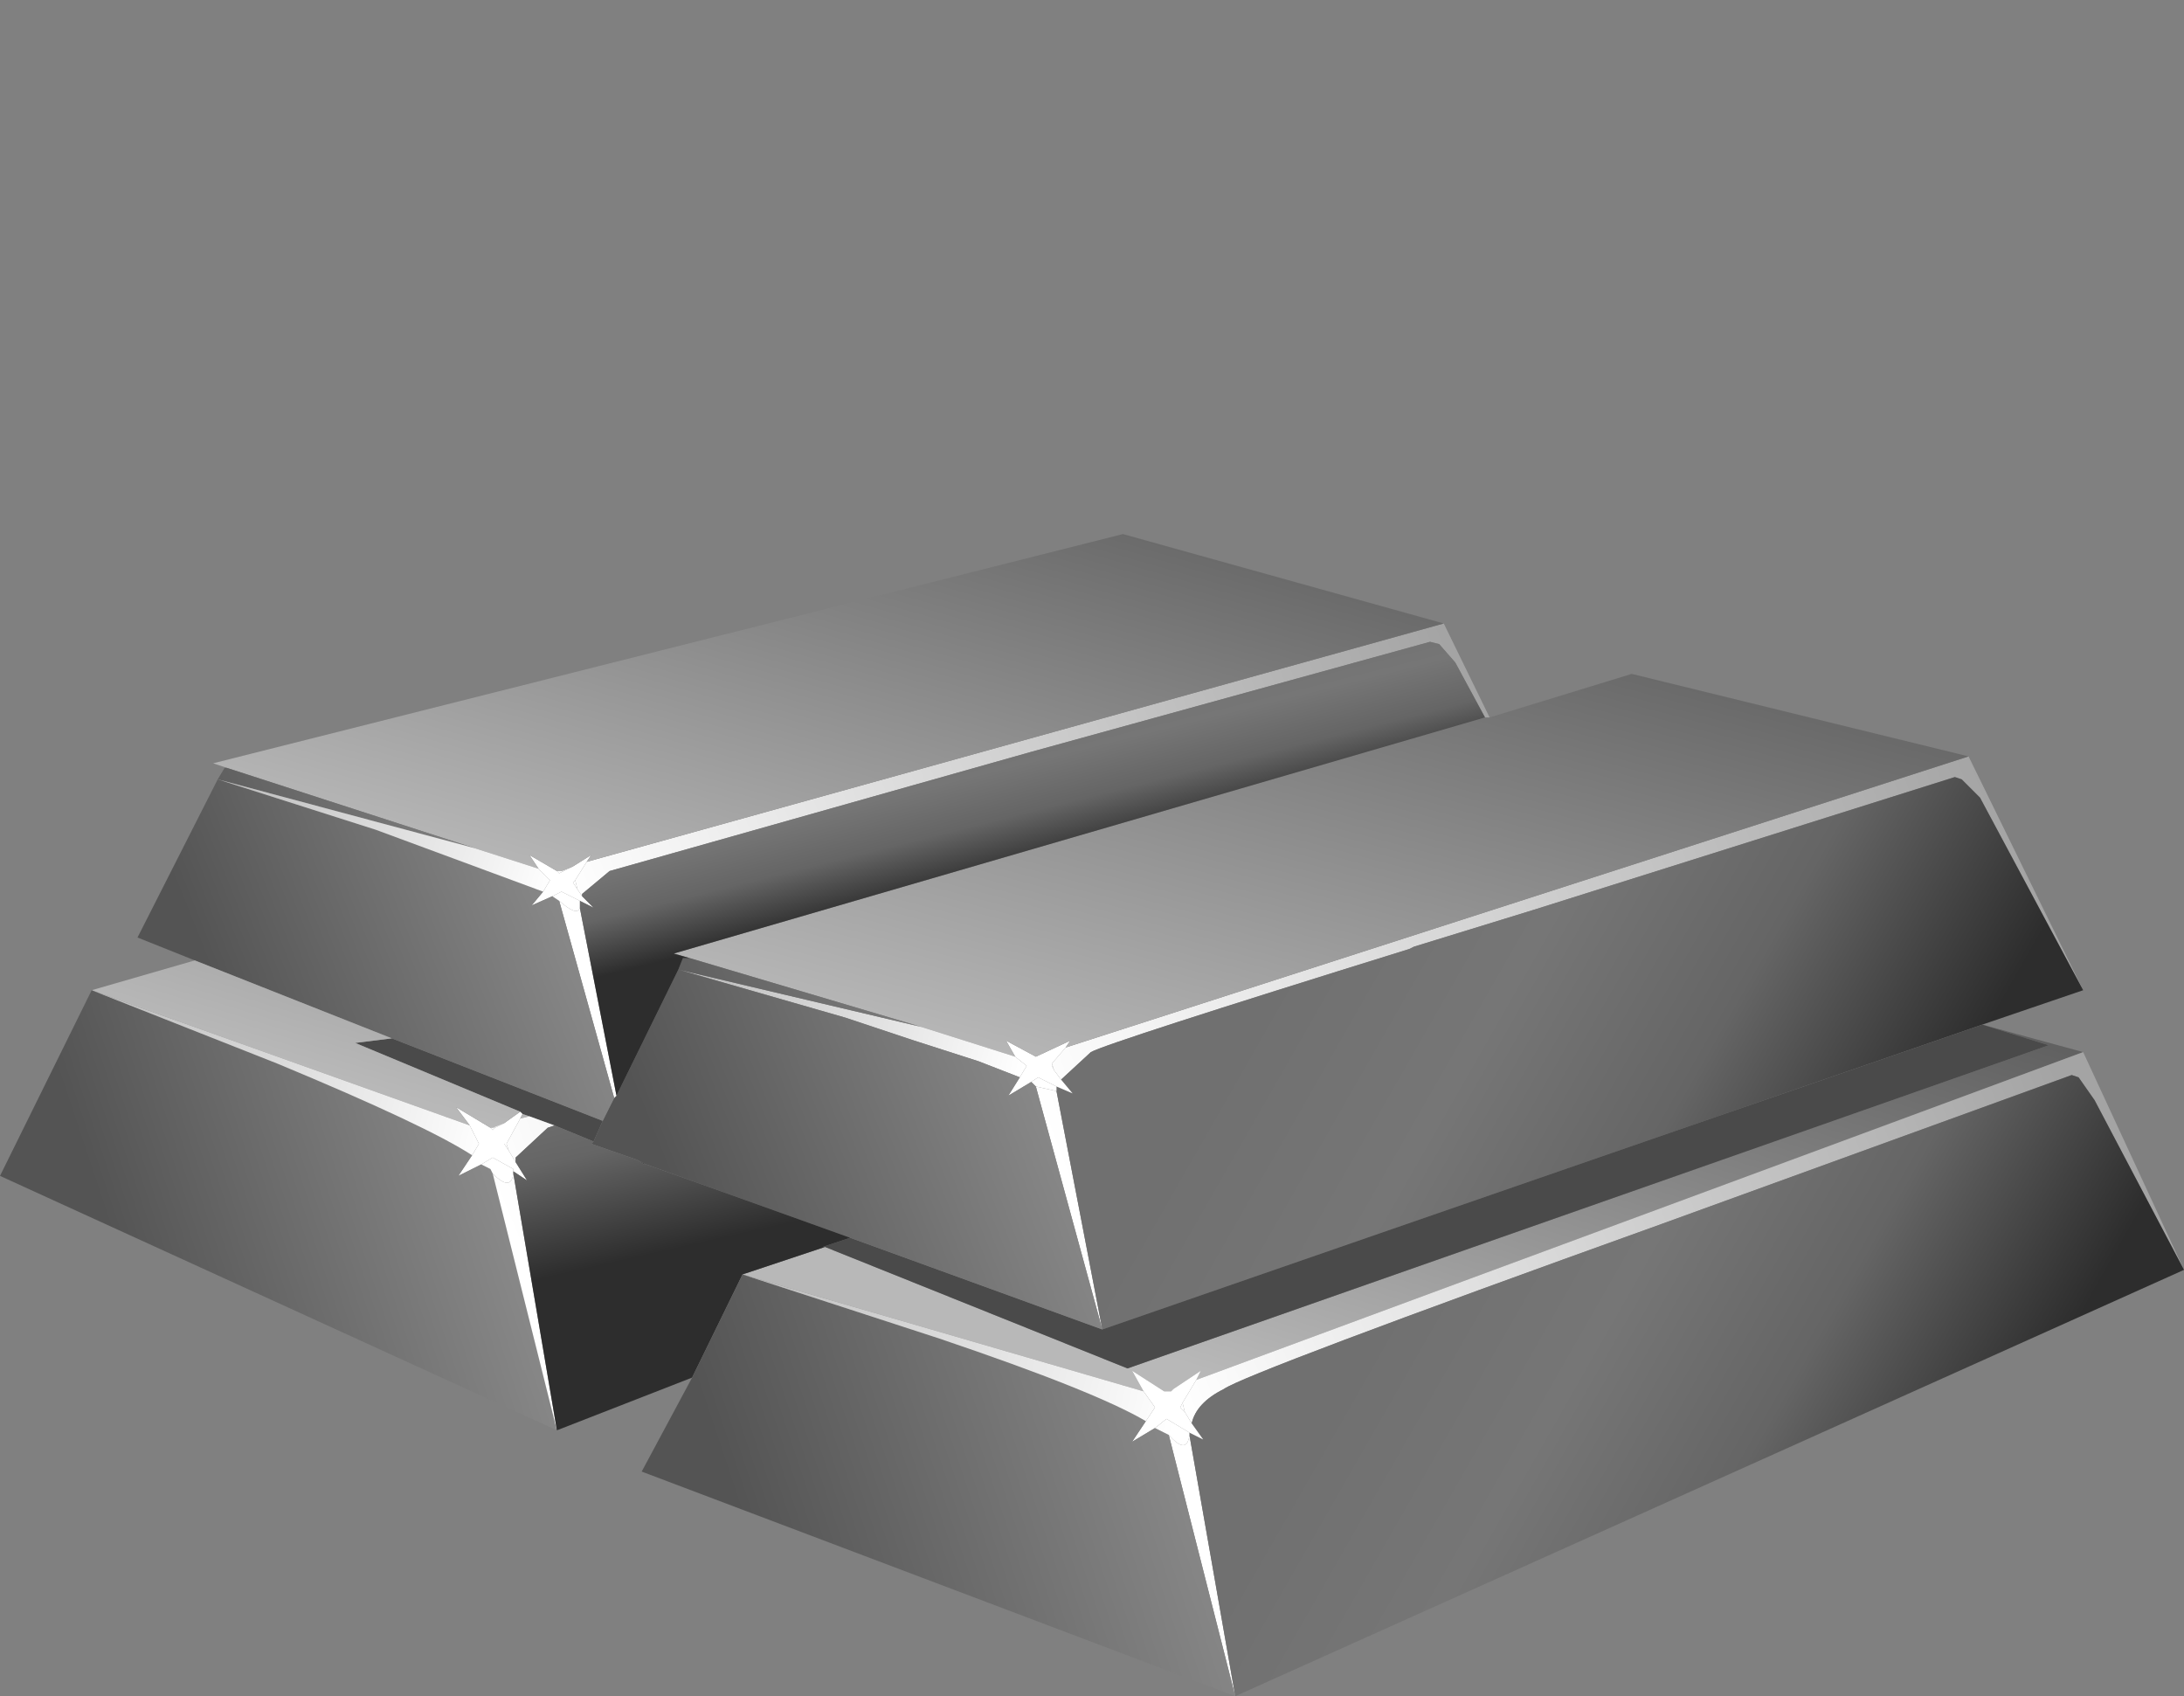 <?xml version="1.0" encoding="UTF-8" standalone="no"?>
<svg xmlns:xlink="http://www.w3.org/1999/xlink" height="37.0px" width="47.65px" xmlns="http://www.w3.org/2000/svg">
  <rect width="100%" height="100%" fill="#808080" stroke="none"/>
  <g transform="matrix(1.0, 0.0, 0.0, 1.0, 0.0, 0.0)">
    <use height="25.35" transform="matrix(1.0, 0.0, 0.0, 1.0, 0.0, 11.65)" width="47.65" xlink:href="#shape0"/>
  </g>
  <defs>
    <g id="shape0" transform="matrix(1.0, 0.0, 0.0, 1.0, 0.0, -11.65)">
      <path d="M45.45 21.6 L43.2 17.4 42.8 17.0 42.65 16.95 33.45 19.85 30.85 20.65 30.75 20.7 Q24.15 22.75 23.8 22.95 L23.15 23.55 23.0 23.35 22.95 23.2 23.25 22.85 42.95 16.5 45.45 21.6 M23.05 23.8 L24.05 29.0 22.6 23.7 23.05 23.8" fill="url(#gradient0)" fill-rule="evenodd" stroke="none"/>
      <path d="M23.15 23.55 L23.8 22.95 Q24.15 22.75 30.75 20.7 L30.85 20.65 33.45 19.85 42.65 16.95 42.8 17.0 43.2 17.4 45.45 21.6 43.25 22.35 24.05 29.0 23.05 23.8 23.05 23.7 23.4 23.85 23.15 23.55" fill="url(#gradient1)" fill-rule="evenodd" stroke="none"/>
      <path d="M43.25 22.35 L45.45 22.95 26.1 30.1 26.2 29.9 25.6 30.3 25.55 30.35 25.4 30.35 24.7 29.9 24.95 30.35 16.2 27.8 18.0 27.2 24.6 29.85 44.7 22.8 43.25 22.35" fill="url(#gradient2)" fill-rule="evenodd" stroke="none"/>
      <path d="M24.05 29.0 L43.25 22.35 44.7 22.8 24.6 29.85 18.0 27.2 17.95 27.2 18.55 27.0 24.05 29.0 M11.35 24.25 L7.75 22.75 8.55 22.65 13.15 24.45 12.95 24.9 12.1 24.55 11.55 24.35 11.4 24.3 11.35 24.25 M13.9 25.3 L14.1 25.4 14.05 25.4 13.9 25.3" fill="#4a4a4a" fill-rule="evenodd" stroke="none"/>
      <path d="M45.45 22.95 L47.65 27.7 45.7 24.0 45.35 23.5 45.2 23.45 36.25 26.7 Q27.2 29.95 26.7 30.3 26.1 30.6 26.0 31.05 L25.85 30.8 25.8 30.6 26.1 30.1 45.45 22.95 M25.95 31.3 L26.95 37.0 25.5 31.3 Q25.9 31.75 25.95 31.3" fill="url(#gradient3)" fill-rule="evenodd" stroke="none"/>
      <path d="M47.65 27.7 L26.95 37.0 25.95 31.3 25.95 31.25 26.25 31.4 26.0 31.05 Q26.1 30.6 26.7 30.3 27.2 29.95 36.25 26.7 L45.2 23.45 45.35 23.5 45.7 24.0 47.65 27.7" fill="url(#gradient4)" fill-rule="evenodd" stroke="none"/>
      <path d="M23.25 22.85 L22.95 23.2 22.95 23.25 23.0 23.35 23.15 23.55 23.4 23.85 23.05 23.7 22.65 23.5 22.5 23.6 22.0 23.9 22.25 23.5 22.4 23.25 22.15 23.05 21.95 22.7 22.6 23.05 23.35 22.7 23.25 22.85 M11.35 24.25 L11.4 24.3 11.35 24.4 11.05 24.95 11.0 24.95 11.1 25.1 11.25 25.35 11.5 25.75 11.2 25.55 11.2 25.5 10.75 25.25 10.5 25.4 10.0 25.65 10.3 25.2 10.45 24.95 10.25 24.55 9.95 24.15 10.7 24.6 10.75 24.65 10.8 24.6 11.0 24.5 11.35 24.25 M11.85 19.45 L12.0 19.2 11.75 18.95 11.55 18.65 12.15 19.0 12.2 19.05 12.3 19.0 12.5 18.9 12.9 18.65 12.8 18.8 12.55 19.2 12.5 19.25 12.6 19.4 12.7 19.55 12.95 19.8 12.65 19.65 12.25 19.45 12.05 19.55 11.6 19.75 11.85 19.45 M24.95 30.35 L24.7 29.9 25.4 30.35 25.55 30.35 25.6 30.3 26.2 29.9 26.1 30.1 25.8 30.6 25.75 30.7 25.85 30.8 26.0 31.05 26.25 31.4 25.95 31.25 25.45 30.95 25.2 31.15 24.7 31.45 25.0 31.0 25.2 30.7 24.95 30.35" fill="#ffffff" fill-rule="evenodd" stroke="none"/>
      <path d="M42.95 16.5 L23.25 22.85 23.35 22.7 22.6 23.05 21.95 22.7 22.15 23.05 20.1 22.4 15.05 20.9 14.7 20.8 32.4 15.65 32.5 15.65 35.6 14.7 42.95 16.5" fill="url(#gradient5)" fill-rule="evenodd" stroke="none"/>
      <path d="M22.95 23.2 L23.0 23.35 22.95 23.25 22.95 23.2 M23.05 23.7 L23.05 23.8 22.6 23.7 22.5 23.6 22.65 23.5 23.05 23.7 M22.15 23.05 L22.4 23.25 22.25 23.5 21.35 23.15 19.95 22.7 18.45 22.2 14.8 21.15 20.1 22.4 22.15 23.05" fill="url(#gradient6)" fill-rule="evenodd" stroke="none"/>
      <path d="M22.25 23.5 L22.0 23.9 22.5 23.6 22.6 23.7 24.05 29.0 18.55 27.0 14.1 25.4 13.9 25.3 12.9 24.95 12.95 24.9 13.15 24.45 13.4 23.95 13.45 23.9 14.8 21.15 14.9 20.9 15.05 20.9 20.1 22.4 14.8 21.15 18.45 22.2 19.95 22.7 21.35 23.15 22.25 23.5" fill="url(#gradient7)" fill-rule="evenodd" stroke="none"/>
      <path d="M31.5 13.6 L32.5 15.65 32.4 15.65 31.75 14.45 31.4 14.05 31.2 14.0 22.5 16.4 13.3 19.0 12.7 19.5 12.7 19.55 12.6 19.4 12.55 19.2 12.8 18.8 31.5 13.6 M13.45 23.9 L13.4 23.95 12.2 19.65 Q12.6 20.0 12.65 19.8 L13.45 23.9 M12.5 18.9 L12.3 19.0 12.25 19.0 12.5 18.9" fill="url(#gradient8)" fill-rule="evenodd" stroke="none"/>
      <path d="M12.7 19.55 L12.7 19.5 13.3 19.0 22.5 16.4 31.2 14.0 31.4 14.05 31.75 14.45 32.4 15.65 14.7 20.8 15.05 20.9 14.9 20.9 14.8 21.15 13.45 23.9 12.65 19.8 12.65 19.65 12.95 19.8 12.7 19.55" fill="url(#gradient9)" fill-rule="evenodd" stroke="none"/>
      <path d="M4.95 16.75 L4.65 16.65 24.5 11.65 31.5 13.6 12.8 18.8 12.9 18.65 12.5 18.9 12.25 19.0 12.15 19.0 11.55 18.65 11.75 18.95 10.35 18.5 4.95 16.75" fill="url(#gradient10)" fill-rule="evenodd" stroke="none"/>
      <path d="M4.25 20.95 L3.0 20.45 4.75 17.0 4.9 16.75 4.95 16.75 10.35 18.5 4.75 17.0 8.2 18.1 11.85 19.45 11.6 19.75 12.05 19.55 12.2 19.65 13.4 23.95 13.15 24.45 8.55 22.65 4.25 20.95" fill="url(#gradient11)" fill-rule="evenodd" stroke="none"/>
      <path d="M2.0 21.6 L4.25 20.95 8.55 22.65 7.75 22.75 11.35 24.25 11.0 24.5 10.75 24.6 10.7 24.6 9.95 24.15 10.25 24.55 2.0 21.6 M11.4 24.3 L11.55 24.35 11.35 24.4 11.4 24.3" fill="url(#gradient12)" fill-rule="evenodd" stroke="none"/>
      <path d="M11.85 19.45 L8.2 18.1 4.75 17.0 10.35 18.5 11.75 18.95 12.0 19.2 11.85 19.45 M12.6 19.4 L12.5 19.25 12.55 19.2 12.6 19.4 M12.3 19.0 L12.2 19.05 12.15 19.0 12.25 19.0 12.3 19.0 M12.05 19.55 L12.25 19.45 12.65 19.65 12.65 19.8 Q12.6 20.0 12.2 19.65 L12.05 19.55" fill="url(#gradient13)" fill-rule="evenodd" stroke="none"/>
      <path d="M12.15 31.2 L0.0 25.65 2.0 21.6 6.05 23.2 Q9.3 24.55 10.3 25.2 L10.0 25.65 10.5 25.4 10.7 25.5 10.75 25.6 12.15 31.2" fill="url(#gradient14)" fill-rule="evenodd" stroke="none"/>
      <path d="M10.3 25.2 Q9.3 24.55 6.05 23.2 L2.0 21.6 10.25 24.55 10.45 24.95 10.3 25.2 M10.7 24.6 L10.75 24.6 10.8 24.6 10.75 24.65 10.7 24.6 M11.05 24.95 L11.1 25.1 11.0 24.95 11.05 24.95 M11.2 25.55 L11.2 25.6 Q11.15 26.0 10.75 25.6 L10.7 25.5 10.5 25.4 10.75 25.25 11.2 25.5 11.2 25.55" fill="url(#gradient15)" fill-rule="evenodd" stroke="none"/>
      <path d="M11.55 24.35 L12.1 24.55 11.95 24.6 11.25 25.25 11.25 25.35 11.1 25.1 11.05 24.95 11.35 24.4 11.55 24.35 M10.75 24.6 L11.0 24.5 10.8 24.6 10.75 24.6 M11.2 25.6 L12.15 31.2 10.75 25.6 Q11.15 26.0 11.2 25.6" fill="url(#gradient16)" fill-rule="evenodd" stroke="none"/>
      <path d="M15.1 30.05 L12.15 31.2 11.2 25.6 11.2 25.55 11.5 25.75 11.25 25.35 11.25 25.25 11.95 24.6 12.1 24.55 12.95 24.9 12.9 24.95 13.9 25.3 14.05 25.4 14.1 25.4 18.55 27.0 17.95 27.2 18.0 27.2 16.2 27.8 15.1 30.05" fill="url(#gradient17)" fill-rule="evenodd" stroke="none"/>
      <path d="M26.95 37.0 L14.0 32.1 15.1 30.05 16.2 27.8 20.5 29.2 Q23.9 30.35 25.0 31.0 L24.7 31.45 25.2 31.15 25.4 31.25 25.5 31.3 26.95 37.0" fill="url(#gradient18)" fill-rule="evenodd" stroke="none"/>
      <path d="M16.2 27.8 L24.95 30.35 25.2 30.7 25.0 31.0 Q23.9 30.35 20.5 29.2 L16.2 27.8 M25.8 30.6 L25.85 30.8 25.75 30.7 25.8 30.6 M25.95 31.25 L25.95 31.3 Q25.9 31.75 25.5 31.3 L25.4 31.25 25.2 31.15 25.45 30.95 25.95 31.25" fill="url(#gradient19)" fill-rule="evenodd" stroke="none"/>
    </g>
    <linearGradient gradientTransform="matrix(0.013, -0.004, -0.005, -0.013, 33.6, 21.7)" gradientUnits="userSpaceOnUse" id="gradient0" spreadMethod="pad" x1="-819.2" x2="819.2">
      <stop offset="0.0" stop-color="#ffffff"/>
      <stop offset="0.992" stop-color="#a4a4a4"/>
    </linearGradient>
    <linearGradient gradientTransform="matrix(-0.007, -0.005, -0.004, 0.007, 34.65, 23.55)" gradientUnits="userSpaceOnUse" id="gradient1" spreadMethod="pad" x1="-819.2" x2="819.2">
      <stop offset="0.0" stop-color="#2d2d2d"/>
      <stop offset="0.361" stop-color="#656565"/>
      <stop offset="0.675" stop-color="#767676"/>
      <stop offset="1.0" stop-color="#707070"/>
    </linearGradient>
    <linearGradient gradientTransform="matrix(0.004, -0.013, -0.013, -0.004, 32.35, 20.1)" gradientUnits="userSpaceOnUse" id="gradient2" spreadMethod="pad" x1="-819.2" x2="819.2">
      <stop offset="0.0" stop-color="#b8b8b8"/>
      <stop offset="0.584" stop-color="#5b5b5b"/>
    </linearGradient>
    <linearGradient gradientTransform="matrix(0.012, -0.004, -0.005, -0.012, 36.05, 28.65)" gradientUnits="userSpaceOnUse" id="gradient3" spreadMethod="pad" x1="-819.2" x2="819.2">
      <stop offset="0.0" stop-color="#ffffff"/>
      <stop offset="0.992" stop-color="#a4a4a4"/>
    </linearGradient>
    <linearGradient gradientTransform="matrix(-0.007, -0.004, -0.004, 0.007, 36.85, 30.35)" gradientUnits="userSpaceOnUse" id="gradient4" spreadMethod="pad" x1="-819.2" x2="819.2">
      <stop offset="0.0" stop-color="#2d2d2d"/>
      <stop offset="0.361" stop-color="#656565"/>
      <stop offset="0.675" stop-color="#767676"/>
      <stop offset="1.0" stop-color="#707070"/>
    </linearGradient>
    <linearGradient gradientTransform="matrix(0.005, -0.014, -0.015, -0.004, 30.35, 13.0)" gradientUnits="userSpaceOnUse" id="gradient5" spreadMethod="pad" x1="-819.2" x2="819.2">
      <stop offset="0.0" stop-color="#b8b8b8"/>
      <stop offset="0.584" stop-color="#5b5b5b"/>
    </linearGradient>
    <linearGradient gradientTransform="matrix(-0.006, -0.002, -0.002, 0.007, 17.45, 21.6)" gradientUnits="userSpaceOnUse" id="gradient6" spreadMethod="pad" x1="-819.2" x2="819.2">
      <stop offset="0.0" stop-color="#ffffff"/>
      <stop offset="0.992" stop-color="#a4a4a4"/>
    </linearGradient>
    <linearGradient gradientTransform="matrix(0.005, -0.002, -0.002, -0.005, 19.1, 25.05)" gradientUnits="userSpaceOnUse" id="gradient7" spreadMethod="pad" x1="-819.2" x2="819.2">
      <stop offset="0.0" stop-color="#545454"/>
      <stop offset="1.0" stop-color="#8c8c8c"/>
    </linearGradient>
    <linearGradient gradientTransform="matrix(0.012, -0.003, -0.005, -0.012, 22.6, 18.1)" gradientUnits="userSpaceOnUse" id="gradient8" spreadMethod="pad" x1="-819.2" x2="819.2">
      <stop offset="0.0" stop-color="#ffffff"/>
      <stop offset="0.992" stop-color="#a4a4a4"/>
    </linearGradient>
    <linearGradient gradientTransform="matrix(-5.0E-4, -0.002, -0.002, 5.0E-4, 22.55, 17.2)" gradientUnits="userSpaceOnUse" id="gradient9" spreadMethod="pad" x1="-819.2" x2="819.2">
      <stop offset="0.0" stop-color="#2d2d2d"/>
      <stop offset="0.361" stop-color="#656565"/>
      <stop offset="0.675" stop-color="#767676"/>
      <stop offset="1.0" stop-color="#707070"/>
    </linearGradient>
    <linearGradient gradientTransform="matrix(0.005, -0.013, -0.014, -0.004, 19.5, 9.8)" gradientUnits="userSpaceOnUse" id="gradient10" spreadMethod="pad" x1="-819.2" x2="819.2">
      <stop offset="0.0" stop-color="#b8b8b8"/>
      <stop offset="0.584" stop-color="#5b5b5b"/>
    </linearGradient>
    <linearGradient gradientTransform="matrix(0.005, -0.001, -0.002, -0.005, 8.85, 20.8)" gradientUnits="userSpaceOnUse" id="gradient11" spreadMethod="pad" x1="-819.2" x2="819.2">
      <stop offset="0.0" stop-color="#545454"/>
      <stop offset="1.0" stop-color="#8c8c8c"/>
    </linearGradient>
    <linearGradient gradientTransform="matrix(0.004, -0.013, -0.013, -0.004, 17.35, 14.9)" gradientUnits="userSpaceOnUse" id="gradient12" spreadMethod="pad" x1="-819.2" x2="819.2">
      <stop offset="0.0" stop-color="#b8b8b8"/>
      <stop offset="0.584" stop-color="#5b5b5b"/>
    </linearGradient>
    <linearGradient gradientTransform="matrix(-0.006, -0.002, -0.002, 0.006, 7.25, 17.5)" gradientUnits="userSpaceOnUse" id="gradient13" spreadMethod="pad" x1="-819.2" x2="819.2">
      <stop offset="0.0" stop-color="#ffffff"/>
      <stop offset="0.992" stop-color="#a4a4a4"/>
    </linearGradient>
    <linearGradient gradientTransform="matrix(0.005, -0.002, -0.002, -0.006, 6.9, 26.45)" gradientUnits="userSpaceOnUse" id="gradient14" spreadMethod="pad" x1="-819.2" x2="819.2">
      <stop offset="0.0" stop-color="#545454"/>
      <stop offset="1.0" stop-color="#8c8c8c"/>
    </linearGradient>
    <linearGradient gradientTransform="matrix(-0.007, -0.003, -0.002, 0.008, 4.8, 22.95)" gradientUnits="userSpaceOnUse" id="gradient15" spreadMethod="pad" x1="-819.2" x2="819.2">
      <stop offset="0.0" stop-color="#ffffff"/>
      <stop offset="0.992" stop-color="#a4a4a4"/>
    </linearGradient>
    <linearGradient gradientTransform="matrix(0.012, -0.004, -0.005, -0.012, 20.95, 23.5)" gradientUnits="userSpaceOnUse" id="gradient16" spreadMethod="pad" x1="-819.2" x2="819.2">
      <stop offset="0.0" stop-color="#ffffff"/>
      <stop offset="0.992" stop-color="#a4a4a4"/>
    </linearGradient>
    <linearGradient gradientTransform="matrix(-9.0E-4, -0.004, -0.004, 9.0E-4, 20.95, 22.4)" gradientUnits="userSpaceOnUse" id="gradient17" spreadMethod="pad" x1="-819.2" x2="819.2">
      <stop offset="0.0" stop-color="#2d2d2d"/>
      <stop offset="0.361" stop-color="#656565"/>
      <stop offset="0.675" stop-color="#767676"/>
      <stop offset="1.0" stop-color="#707070"/>
    </linearGradient>
    <linearGradient gradientTransform="matrix(0.006, -0.002, -0.002, -0.006, 21.4, 32.45)" gradientUnits="userSpaceOnUse" id="gradient18" spreadMethod="pad" x1="-819.2" x2="819.2">
      <stop offset="0.0" stop-color="#545454"/>
      <stop offset="1.0" stop-color="#8c8c8c"/>
    </linearGradient>
    <linearGradient gradientTransform="matrix(-0.008, -0.002, -0.002, 0.008, 19.2, 29.0)" gradientUnits="userSpaceOnUse" id="gradient19" spreadMethod="pad" x1="-819.2" x2="819.2">
      <stop offset="0.0" stop-color="#ffffff"/>
      <stop offset="0.992" stop-color="#a4a4a4"/>
    </linearGradient>
  </defs>
</svg>
